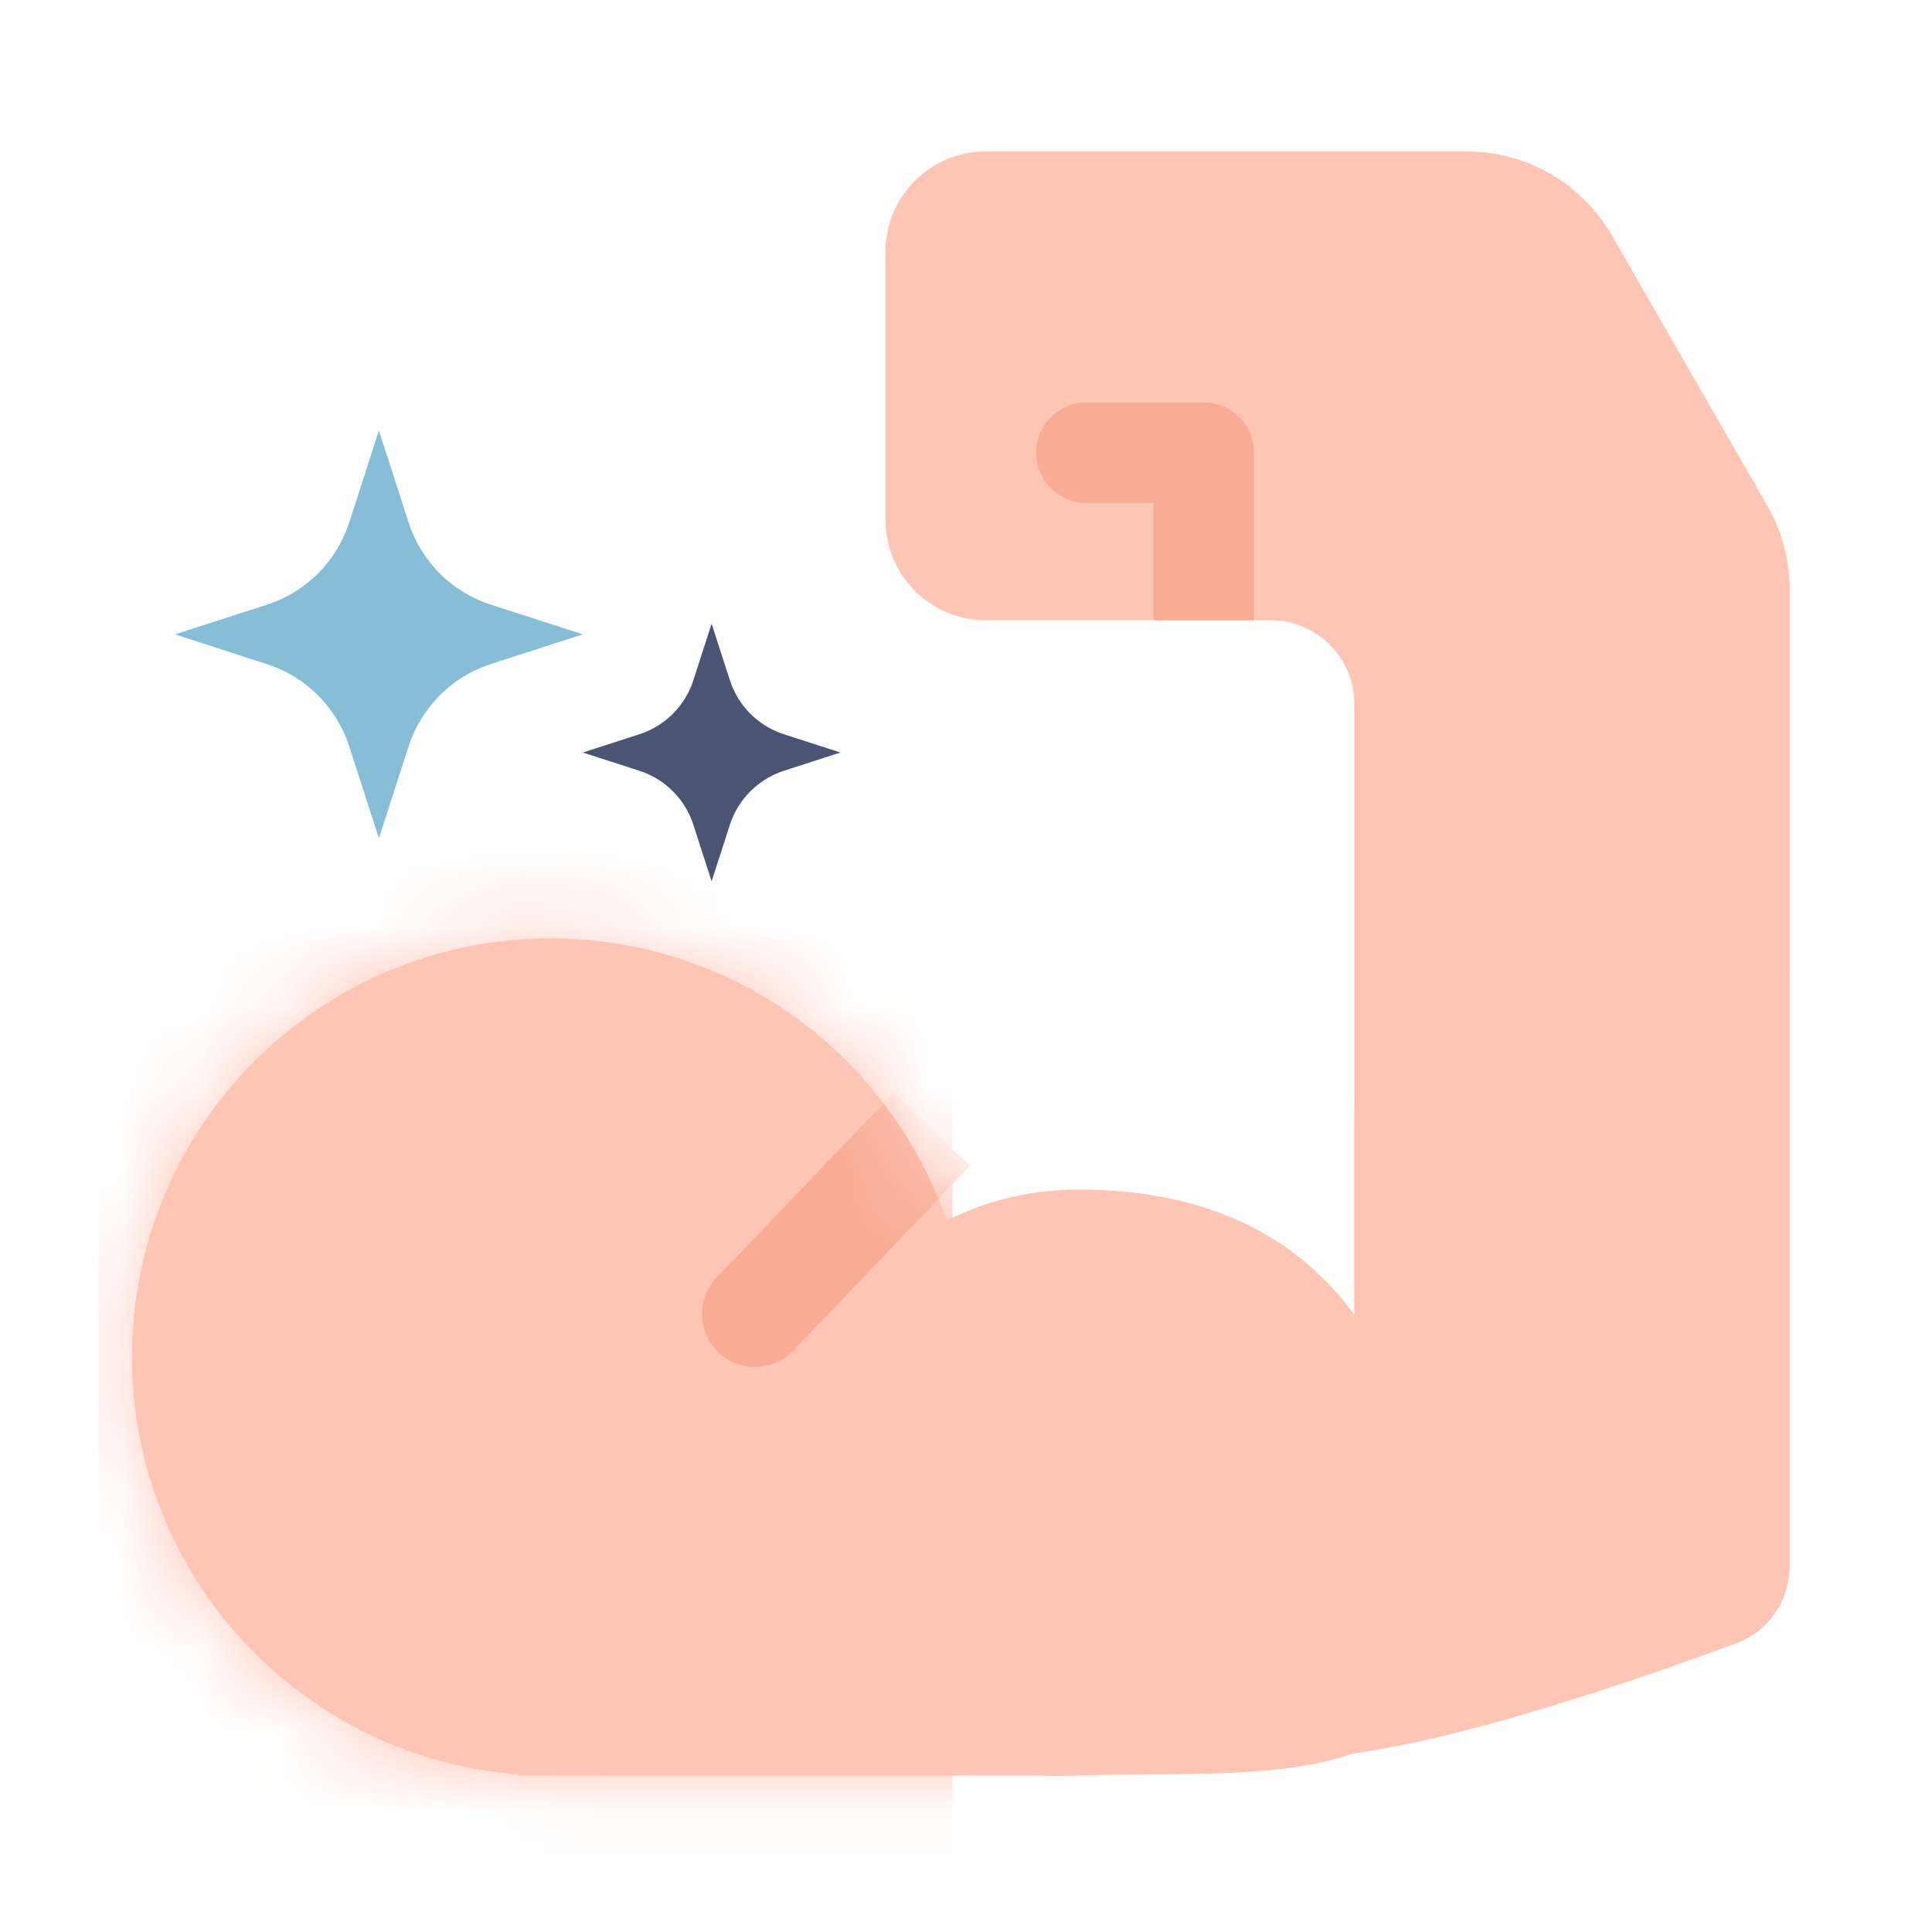 <svg width="24" height="24" viewBox="0 0 24 24" fill="none" xmlns="http://www.w3.org/2000/svg">
<path fill-rule="evenodd" clip-rule="evenodd" d="M12.248 1.881C11.558 1.881 10.999 2.44 10.999 3.129V6.457C10.999 7.144 11.555 7.701 12.241 7.705C12.243 7.705 12.245 7.705 12.248 7.705H15.784C16.358 7.705 16.824 8.17 16.824 8.745V13.737H16.823V16.33C16.162 15.428 15.096 14.777 13.392 14.777C12.804 14.777 12.249 14.916 11.758 15.163C11.055 13.123 9.119 11.657 6.84 11.657C3.968 11.657 1.64 13.985 1.64 16.857C1.64 19.589 3.746 21.829 6.424 22.041V22.057H6.828L6.84 22.057L6.852 22.057H12.872V22.056C13.037 22.063 13.21 22.063 13.392 22.057C13.675 22.047 13.967 22.045 14.261 22.043C15.18 22.036 16.108 22.029 16.791 21.788C16.949 21.762 17.127 21.733 17.27 21.706C18.687 21.443 20.585 20.777 21.572 20.412C21.972 20.264 22.231 19.881 22.231 19.454V12.086L22.232 12.073V7.32C22.232 6.956 22.136 6.598 21.955 6.283L20.023 2.924C19.652 2.279 18.965 1.881 18.22 1.881H16.2H15.784H12.248Z" fill="#FFC5B4"/>
<mask id="mask0_3837_43529" style="mask-type:alpha" maskUnits="userSpaceOnUse" x="1" y="1" width="22" height="22">
<path fill-rule="evenodd" clip-rule="evenodd" d="M12.872 1.881C12.183 1.881 11.624 2.44 11.624 3.129V6.457C11.624 7.143 12.177 7.699 12.861 7.705H15.784C16.358 7.705 16.824 8.17 16.824 8.745V13.737H16.823V16.33C16.162 15.428 15.096 14.777 13.392 14.777C12.804 14.777 12.249 14.916 11.758 15.163C11.055 13.123 9.119 11.657 6.84 11.657C3.968 11.657 1.64 13.985 1.64 16.857C1.64 19.589 3.746 21.829 6.424 22.041V22.057H6.828L6.84 22.057L6.852 22.057H12.872V22.056C13.037 22.063 13.21 22.063 13.392 22.057C13.675 22.047 13.967 22.045 14.261 22.043C15.18 22.036 16.108 22.029 16.791 21.788C16.949 21.762 17.127 21.733 17.27 21.706C18.687 21.443 20.585 20.777 21.572 20.412C21.972 20.264 22.231 19.881 22.231 19.454V12.086L22.232 12.073V7.32C22.232 6.956 22.136 6.598 21.955 6.283L20.023 2.924C19.652 2.279 18.965 1.881 18.22 1.881H16.2H15.784H12.872Z" fill="#C4C4C4"/>
</mask>
<g mask="url(#mask0_3837_43529)">
<rect x="1.224" y="9.576" width="10.608" height="17.264" fill="#FFC5B4"/>
<path fill-rule="evenodd" clip-rule="evenodd" d="M12.051 14.482L9.853 16.778C9.602 17.04 9.186 17.049 8.924 16.798C8.662 16.547 8.653 16.131 8.904 15.87L11.103 13.574L12.051 14.482Z" fill="#F8AB95"/>
</g>
<path fill-rule="evenodd" clip-rule="evenodd" d="M13.496 6.248H14.328L14.328 7.704H15.576V5.624C15.576 5.279 15.296 5 14.952 5C14.952 5 14.952 5 14.952 5H13.496C13.151 5 12.872 5.279 12.872 5.624C12.872 5.969 13.151 6.248 13.496 6.248Z" fill="#F8AB95"/>
<path d="M5.076 9.271L4.707 10.414L4.338 9.271C4.181 8.787 3.801 8.407 3.318 8.251L2.174 7.88L3.318 7.511C3.801 7.355 4.181 6.975 4.338 6.491L4.707 5.348L5.076 6.491C5.232 6.975 5.613 7.355 6.096 7.511L7.24 7.88L6.096 8.249C5.613 8.407 5.234 8.786 5.076 9.271Z" fill="#87BED7"/>
<path d="M9.067 10.245L8.84 10.948L8.613 10.245C8.511 9.927 8.261 9.678 7.943 9.575L7.24 9.348L7.943 9.121C8.261 9.018 8.511 8.769 8.613 8.451L8.84 7.748L9.067 8.451C9.17 8.769 9.419 9.018 9.737 9.121L10.44 9.348L9.737 9.575C9.419 9.679 9.17 9.928 9.067 10.245Z" fill="#4B5473"/>
</svg>
